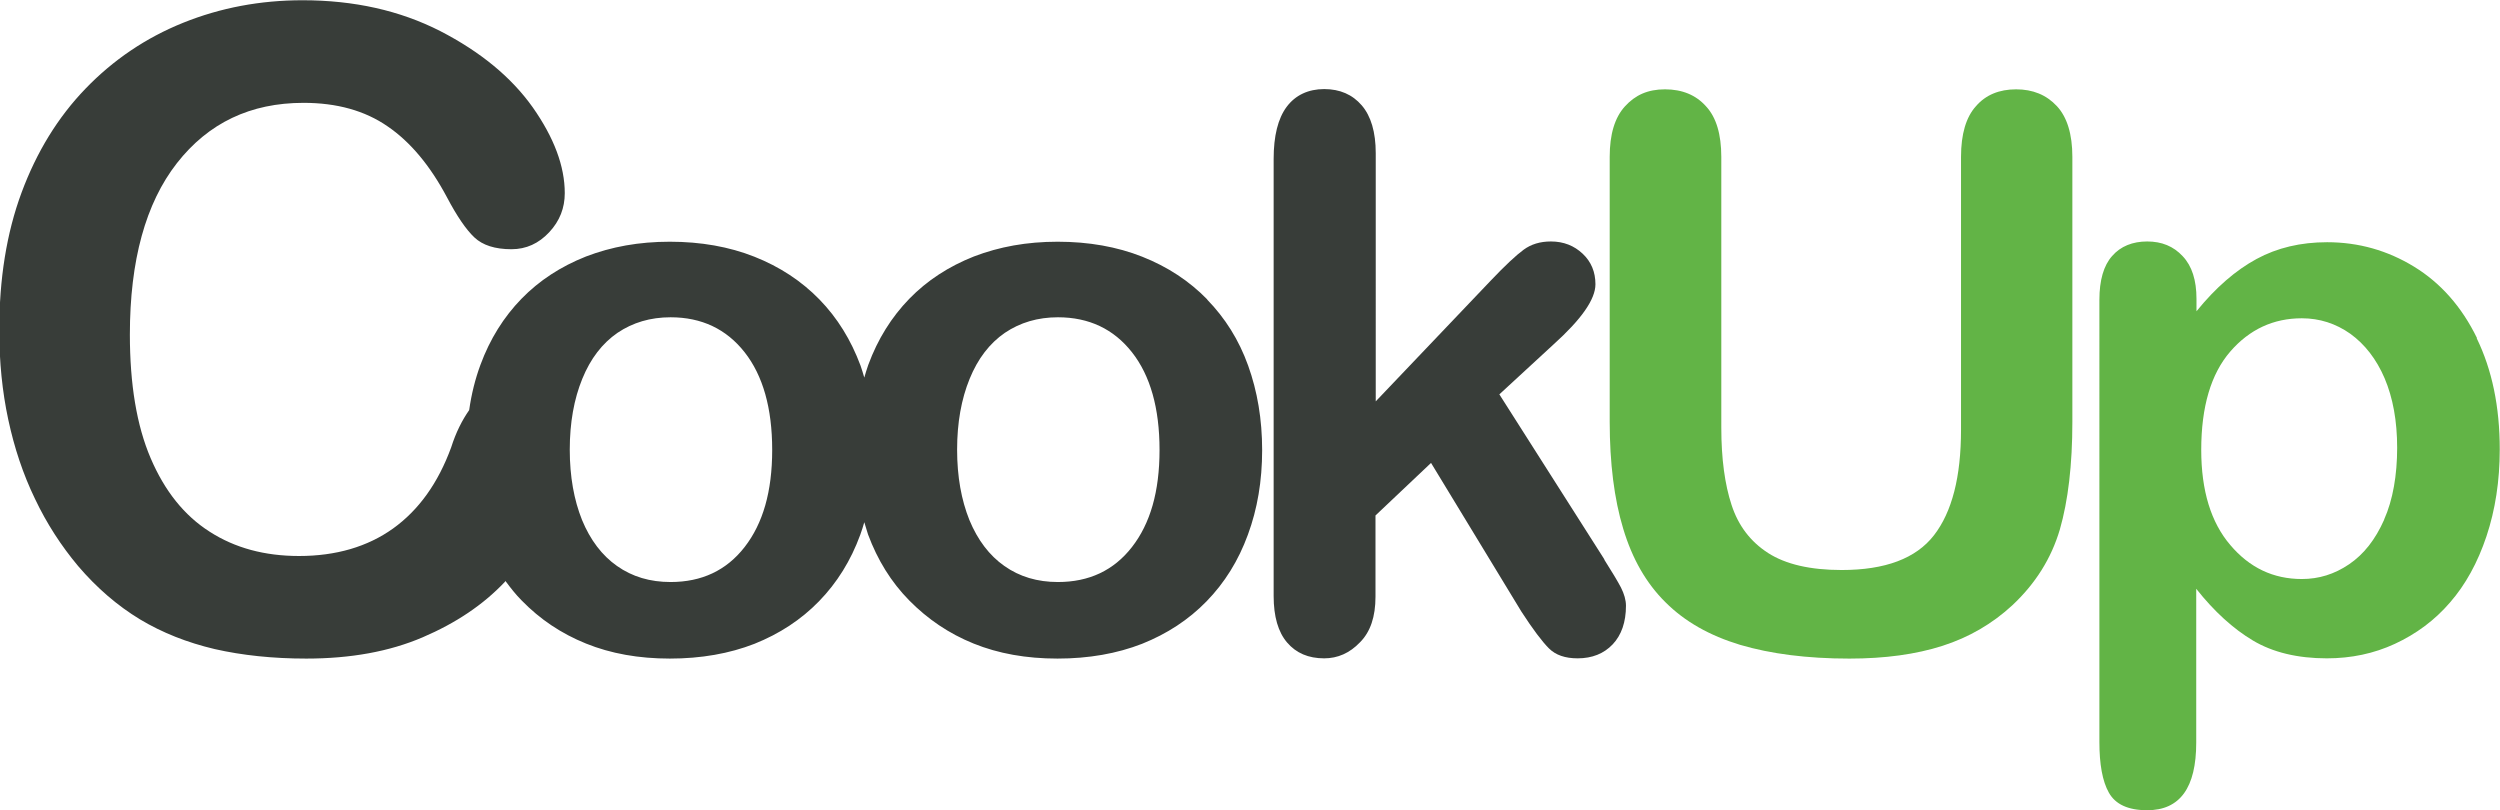 <?xml version="1.0" encoding="UTF-8"?><svg id="Layer_2" xmlns="http://www.w3.org/2000/svg" viewBox="0 0 99.91 32.38"><defs><style>.cls-1{fill:#62b446;}.cls-2{fill:#383d39;}</style></defs><g id="Layer_1-2"><g><path class="cls-2" d="M48.25,11.97c-.72-.74-1.59-1.31-2.6-1.71-1.01-.4-2.14-.6-3.38-.6s-2.33,.2-3.35,.59c-1.01,.4-1.87,.96-2.58,1.69-.71,.73-1.26,1.61-1.64,2.64-.06,.17-.11,.34-.16,.51-.05-.16-.09-.32-.15-.48-.38-1.02-.92-1.9-1.64-2.64-.72-.74-1.59-1.31-2.6-1.71-1.01-.4-2.14-.6-3.38-.6s-2.33,.2-3.35,.59c-1.01,.4-1.87,.96-2.58,1.69-.71,.73-1.26,1.61-1.64,2.64-.21,.57-.36,1.17-.45,1.81-.28,.4-.53,.89-.72,1.49-.52,1.42-1.29,2.5-2.32,3.24-1.02,.73-2.28,1.1-3.76,1.1-1.37,0-2.56-.32-3.57-.97-1.02-.65-1.8-1.63-2.36-2.94s-.83-2.96-.83-4.94c0-2.96,.63-5.25,1.88-6.85,1.26-1.61,2.94-2.41,5.06-2.41,1.33,0,2.45,.31,3.36,.94,.91,.62,1.7,1.57,2.37,2.83,.4,.76,.77,1.3,1.1,1.61,.33,.31,.82,.47,1.48,.47,.59,0,1.09-.23,1.51-.68,.42-.45,.62-.97,.62-1.56,0-1.08-.43-2.22-1.28-3.43-.86-1.21-2.09-2.22-3.7-3.05-1.61-.82-3.44-1.23-5.5-1.23-1.69,0-3.28,.3-4.77,.9-1.49,.6-2.79,1.48-3.9,2.63-1.11,1.15-1.96,2.54-2.56,4.16-.6,1.62-.89,3.45-.89,5.5,0,1.26,.12,2.45,.36,3.57,.24,1.12,.59,2.18,1.07,3.17,.47,.99,1.05,1.88,1.72,2.68,.75,.88,1.58,1.59,2.47,2.13,.9,.54,1.89,.93,2.99,1.19,1.1,.25,2.32,.38,3.66,.38,1.77,0,3.32-.28,4.65-.85s2.42-1.3,3.28-2.21c.01-.01,.02-.02,.03-.04,.2,.27,.41,.54,.65,.78,.73,.75,1.58,1.32,2.57,1.72,.99,.4,2.1,.6,3.35,.6s2.38-.2,3.38-.59c1-.4,1.86-.96,2.58-1.7,.72-.74,1.27-1.62,1.65-2.66,.06-.16,.11-.33,.16-.5,.05,.16,.1,.33,.15,.49,.38,1.02,.92,1.9,1.65,2.64s1.58,1.32,2.57,1.72c.99,.4,2.1,.6,3.35,.6s2.38-.2,3.38-.59c1-.4,1.86-.96,2.58-1.7,.72-.74,1.27-1.62,1.65-2.66,.38-1.03,.57-2.15,.57-3.38s-.19-2.35-.56-3.38-.92-1.9-1.64-2.64Zm-18.49,9.89c-.73,.94-1.72,1.4-2.96,1.4-.82,0-1.53-.21-2.14-.64-.6-.42-1.07-1.04-1.4-1.84-.32-.8-.49-1.73-.49-2.81s.17-2.02,.5-2.83,.8-1.42,1.41-1.84c.61-.41,1.31-.62,2.12-.62,1.24,0,2.23,.47,2.96,1.4,.73,.93,1.1,2.23,1.1,3.9s-.37,2.94-1.1,3.88Zm15.48,0c-.73,.94-1.72,1.4-2.96,1.4-.82,0-1.53-.21-2.14-.64-.6-.42-1.07-1.04-1.4-1.84-.32-.8-.49-1.73-.49-2.81s.17-2.02,.5-2.83,.8-1.42,1.41-1.84c.61-.41,1.31-.62,2.12-.62,1.24,0,2.23,.47,2.96,1.4,.73,.93,1.1,2.23,1.1,3.9s-.37,2.94-1.1,3.88Z"/><path class="cls-2" d="M64.12,22.36l-4.2-6.6,2.17-2c1.11-1,1.67-1.8,1.67-2.4,0-.49-.17-.9-.51-1.22-.34-.32-.76-.49-1.27-.49-.43,0-.79,.11-1.09,.33-.3,.22-.74,.63-1.31,1.23l-4.6,4.83V6.12c0-.84-.19-1.48-.56-1.91-.37-.43-.87-.65-1.5-.65s-1.15,.24-1.5,.71-.52,1.17-.52,2.08V23.82c0,.82,.18,1.44,.54,1.86s.85,.63,1.48,.63c.54,0,1.02-.21,1.43-.64,.42-.42,.62-1.03,.62-1.82v-3.25l2.22-2.1,3.61,5.94c.46,.71,.83,1.2,1.1,1.47s.65,.4,1.15,.4c.58,0,1.05-.19,1.4-.56s.53-.89,.53-1.54c0-.23-.07-.47-.2-.73-.13-.25-.36-.63-.67-1.12Z"/><path class="cls-1" d="M80.57,3.57c-.67,0-1.21,.22-1.6,.67-.4,.44-.6,1.12-.6,2.03v10.91c0,1.88-.36,3.28-1.08,4.21-.72,.93-1.95,1.39-3.69,1.39-1.26,0-2.24-.23-2.94-.68-.7-.45-1.19-1.09-1.46-1.92-.27-.82-.41-1.85-.41-3.08V6.27c0-.9-.2-1.58-.61-2.02-.4-.45-.95-.68-1.64-.68s-1.19,.23-1.6,.68c-.41,.45-.61,1.12-.61,2.02v10.58c0,1.66,.18,3.09,.54,4.28,.36,1.2,.92,2.18,1.69,2.94,.77,.77,1.76,1.33,2.98,1.7,1.22,.36,2.67,.55,4.37,.55,1.42,0,2.66-.17,3.72-.51s1.99-.88,2.79-1.62c.93-.87,1.56-1.88,1.9-3.03,.33-1.15,.5-2.58,.5-4.3V6.27c0-.91-.21-1.59-.62-2.03-.42-.45-.96-.67-1.63-.67Z"/><path class="cls-1" d="M98.99,13.51c-.61-1.25-1.45-2.2-2.51-2.85-1.06-.65-2.22-.98-3.48-.98-1.05,0-1.99,.22-2.82,.67-.83,.45-1.63,1.14-2.4,2.09v-.5c0-.74-.18-1.31-.55-1.7-.37-.4-.84-.59-1.42-.59s-1.06,.19-1.4,.58c-.34,.38-.51,.97-.51,1.75V29.65c0,.89,.12,1.57,.38,2.03s.76,.7,1.53,.7c1.31,0,1.96-.9,1.96-2.7v-6.15c.72,.91,1.48,1.6,2.27,2.07,.79,.47,1.78,.71,2.95,.71,.97,0,1.88-.19,2.72-.58s1.58-.93,2.2-1.65c.62-.71,1.11-1.6,1.46-2.65s.53-2.21,.53-3.47c0-1.71-.31-3.19-.92-4.44Zm-3.71,7.26c-.35,.79-.81,1.38-1.4,1.78s-1.21,.59-1.89,.59c-1.14,0-2.09-.45-2.86-1.36-.77-.9-1.16-2.17-1.16-3.8,0-1.73,.39-3.04,1.16-3.93s1.73-1.33,2.86-1.33c.71,0,1.36,.21,1.94,.62,.58,.42,1.04,1.01,1.37,1.78,.33,.78,.5,1.7,.5,2.78s-.17,2.08-.52,2.86Z"/></g></g></svg>